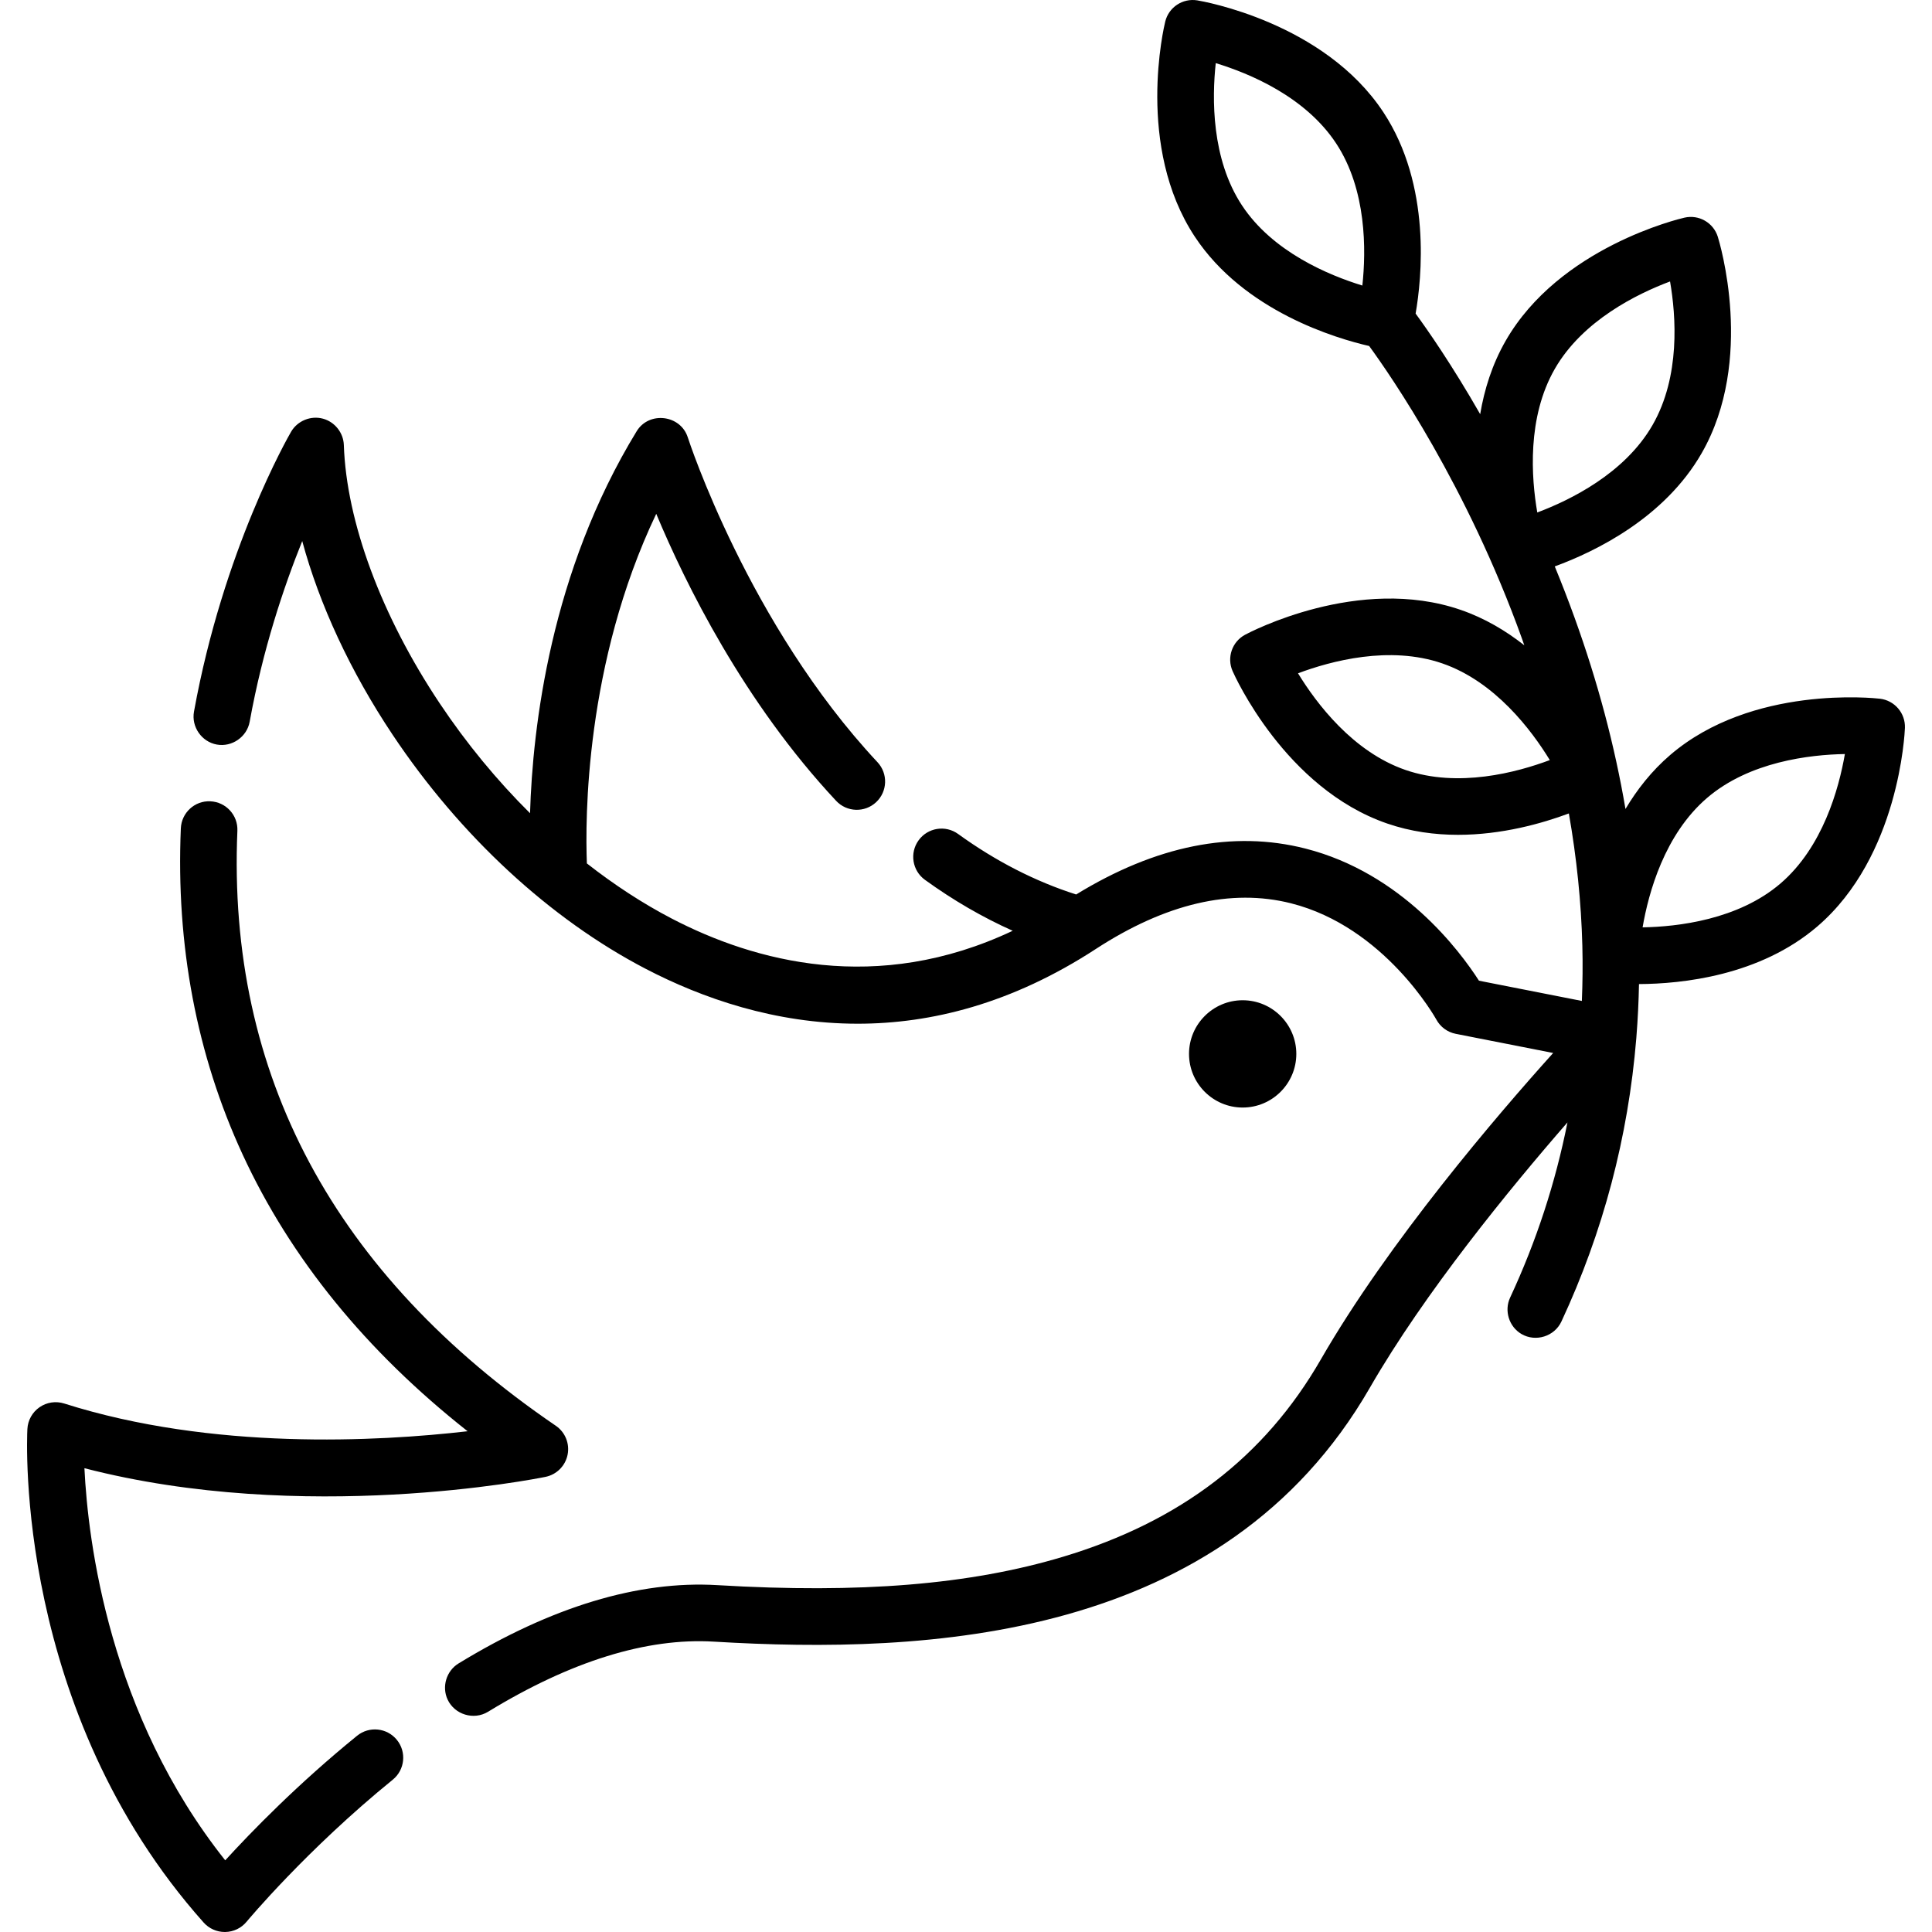 <svg xmlns="http://www.w3.org/2000/svg" xmlns:xlink="http://www.w3.org/1999/xlink" version="1.1" id="Capa_1" x="0px" y="0px" viewBox="0 0 512.006 512.006" style="enable-background:new 0 0 512.006 512.006;" xml:space="preserve" width="25" height="25">
<g>
	<path d="M94.63,460c-15.769,12.81-28.11,25.529-34.941,33.012C28.964,454.37,23.32,408.62,22.373,389.092   c58.068,15.022,119.462,2.854,122.19,2.298c2.954-0.601,5.261-2.912,5.856-5.867c0.596-2.955-0.636-5.979-3.126-7.678   c-58.731-40.056-87.122-93.106-84.383-157.676c0.176-4.139-3.037-7.636-7.175-7.811c-4.142-0.2-7.636,3.037-7.811,7.175   c-1.313,30.962,4.192,60.033,16.363,86.403c12.705,27.526,32.725,52.142,59.634,73.363c-23.775,2.742-67.636,5.119-106.903-7.348   c-2.215-0.703-4.63-0.34-6.54,0.983c-1.91,1.323-3.099,3.456-3.22,5.776c-0.157,3.025-3.274,74.722,46.71,130.787   c1.424,1.598,3.462,2.508,5.599,2.508c0.046,0,0.092,0,0.138-0.001c2.186-0.04,4.246-1.033,5.641-2.717   c0.156-0.188,15.874-19.068,38.742-37.645c3.215-2.612,3.704-7.335,1.092-10.55C102.568,457.877,97.845,457.388,94.63,460z"/>
    <path d="M343.542,279.296c0-7.84-6.378-14.218-14.218-14.218c-7.84,0-14.218,6.378-14.218,14.218   c0,7.84,6.378,14.218,14.218,14.218C337.163,293.514,343.542,287.135,343.542,279.296z"/>
    <path d="M498.199,185.168c-1.372-0.158-33.871-3.689-55.557,14.898c-4.929,4.225-8.805,9.179-11.867,14.325   c-2.845-16.732-7.342-33.677-13.484-50.68c-1.694-4.691-3.456-9.228-5.256-13.602c10.754-3.941,29.062-12.827,38.922-29.999   c14.222-24.768,4.699-56.04,4.287-57.359c-1.169-3.739-5.021-5.948-8.834-5.073c-1.347,0.309-33.156,7.849-47.377,32.617v0   c-3.599,6.268-5.674,12.952-6.764,19.463c-7.5-13.094-13.925-22.301-17.112-26.655c1.601-9.191,4.275-33.924-8.548-53.37   C350.886,5.887,318.673,0.325,317.309,0.1c-3.863-0.633-7.569,1.805-8.504,5.608c-0.33,1.342-7.905,33.142,7.818,56.985   c13.088,19.847,37.587,27.023,46.223,29.002c5.761,7.892,25.958,37.11,40.496,77.546c0.212,0.59,0.41,1.18,0.618,1.77   c-4.868-3.838-10.474-7.185-16.848-9.382c-27.002-9.308-55.923,5.931-57.141,6.584c-3.451,1.851-4.897,6.046-3.319,9.631   c0.557,1.265,13.948,31.086,40.949,40.393c6.287,2.167,12.674,3.003,18.796,3.003c11.617,0,22.255-3.013,29.374-5.665   c2.077,11.832,3.272,23.536,3.572,35.052c0.128,4.912,0.072,9.789-0.127,14.636l-27.268-5.364   c-5.109-7.963-20.436-28.514-45.999-35.022c-19.203-4.889-39.626-0.789-60.751,12.171c-10.79-3.44-21.301-8.809-31.283-16.034   c-3.356-2.429-8.044-1.677-10.473,1.678c-2.429,3.355-1.677,8.044,1.678,10.473c7.491,5.422,15.272,9.932,23.259,13.504   c-35.988,17.015-68.465,8.159-90.357-3.238c-7.693-4.005-15.234-8.934-22.49-14.614c-0.453-11.535-0.54-52.973,18.382-92.646   c7.711,18.458,23.149,49.833,47.675,76.062c2.828,3.025,7.575,3.185,10.601,0.355c3.025-2.829,3.185-7.575,0.355-10.601   c-34.186-36.56-50.113-85.585-50.269-86.073c-1.908-5.992-10.257-7.015-13.545-1.637c-22.817,37.319-27.579,78.429-28.262,101.236   c-8.751-8.683-16.84-18.484-23.939-29.119c-15.464-23.167-24.725-48.119-25.407-68.457c-0.109-3.253-2.389-6.131-5.529-6.984   c-3.24-0.881-6.765,0.565-8.452,3.469c-0.73,1.257-17.97,31.273-25.733,74.176c-0.728,4.023,2.023,7.986,6.044,8.715   c4.022,0.729,7.988-2.022,8.715-6.044c3.467-19.159,9.035-35.741,13.929-47.879c4.536,16.783,12.77,34.574,23.956,51.333   c17.885,26.793,41.693,48.816,67.041,62.013c14.978,7.798,34.287,14.561,56.219,14.56c19.371-0.001,40.791-5.279,63.06-19.782   c18.491-12.042,35.902-16.126,51.751-12.131c24.865,6.263,38.393,30.569,38.518,30.797c1.064,1.972,2.954,3.365,5.153,3.797   l25.817,5.078c-14.692,16.321-43.583,49.98-61.568,81.208c-14.895,25.863-37.251,42.972-68.345,52.305   c-24.622,7.39-53.738,9.776-91.617,7.514c-20.884-1.244-43.967,5.736-68.568,20.759c-3.215,1.964-4.486,6.158-2.888,9.573   c1.868,3.992,6.937,5.53,10.706,3.229c21.936-13.396,42.072-19.65,59.855-18.587c56.061,3.351,135.082,0.019,173.854-67.306   c14.511-25.197,37.104-52.783,52.359-70.3c-3.186,15.999-8.252,31.521-15.202,46.442c-1.615,3.466-0.287,7.711,3.013,9.641   c3.766,2.202,8.746,0.639,10.584-3.307c11.069-23.764,17.706-48.927,19.848-75.074c0.019-0.166,0.027-0.332,0.036-0.499   c0.366-4.591,0.588-9.212,0.676-13.861c11.349-0.053,31.982-2.171,47.255-15.263c21.685-18.586,23.167-51.243,23.22-52.624   C504.978,188.989,502.09,185.62,498.199,185.168z M412.041,97.763C412.041,97.763,412.041,97.763,412.041,97.763   c7.361-12.82,21.825-19.901,30.547-23.173c1.585,9.16,2.762,25.161-4.639,38.05c-7.361,12.819-21.825,19.901-30.547,23.172   C405.818,126.653,404.64,110.652,412.041,97.763z M372.488,204.055c-13.964-4.813-23.636-17.669-28.495-25.621   c8.732-3.272,24.268-7.438,38.231-2.624c13.964,4.813,23.636,17.669,28.495,25.622C401.988,204.703,386.45,208.867,372.488,204.055   z M329.145,54.436c-8.138-12.341-7.956-28.444-6.954-37.706c8.894,2.705,23.713,8.851,31.896,21.259   c8.131,12.331,7.956,28.418,6.957,37.683C352.128,72.94,337.275,66.764,329.145,54.436z M471.848,234.138   c-11.224,9.62-27.223,11.458-36.538,11.624c1.57-9.163,5.81-24.636,17.095-34.308c11.215-9.612,27.197-11.455,36.515-11.624   C487.326,209.018,483.061,224.528,471.848,234.138z"/>
</g>















</svg>
